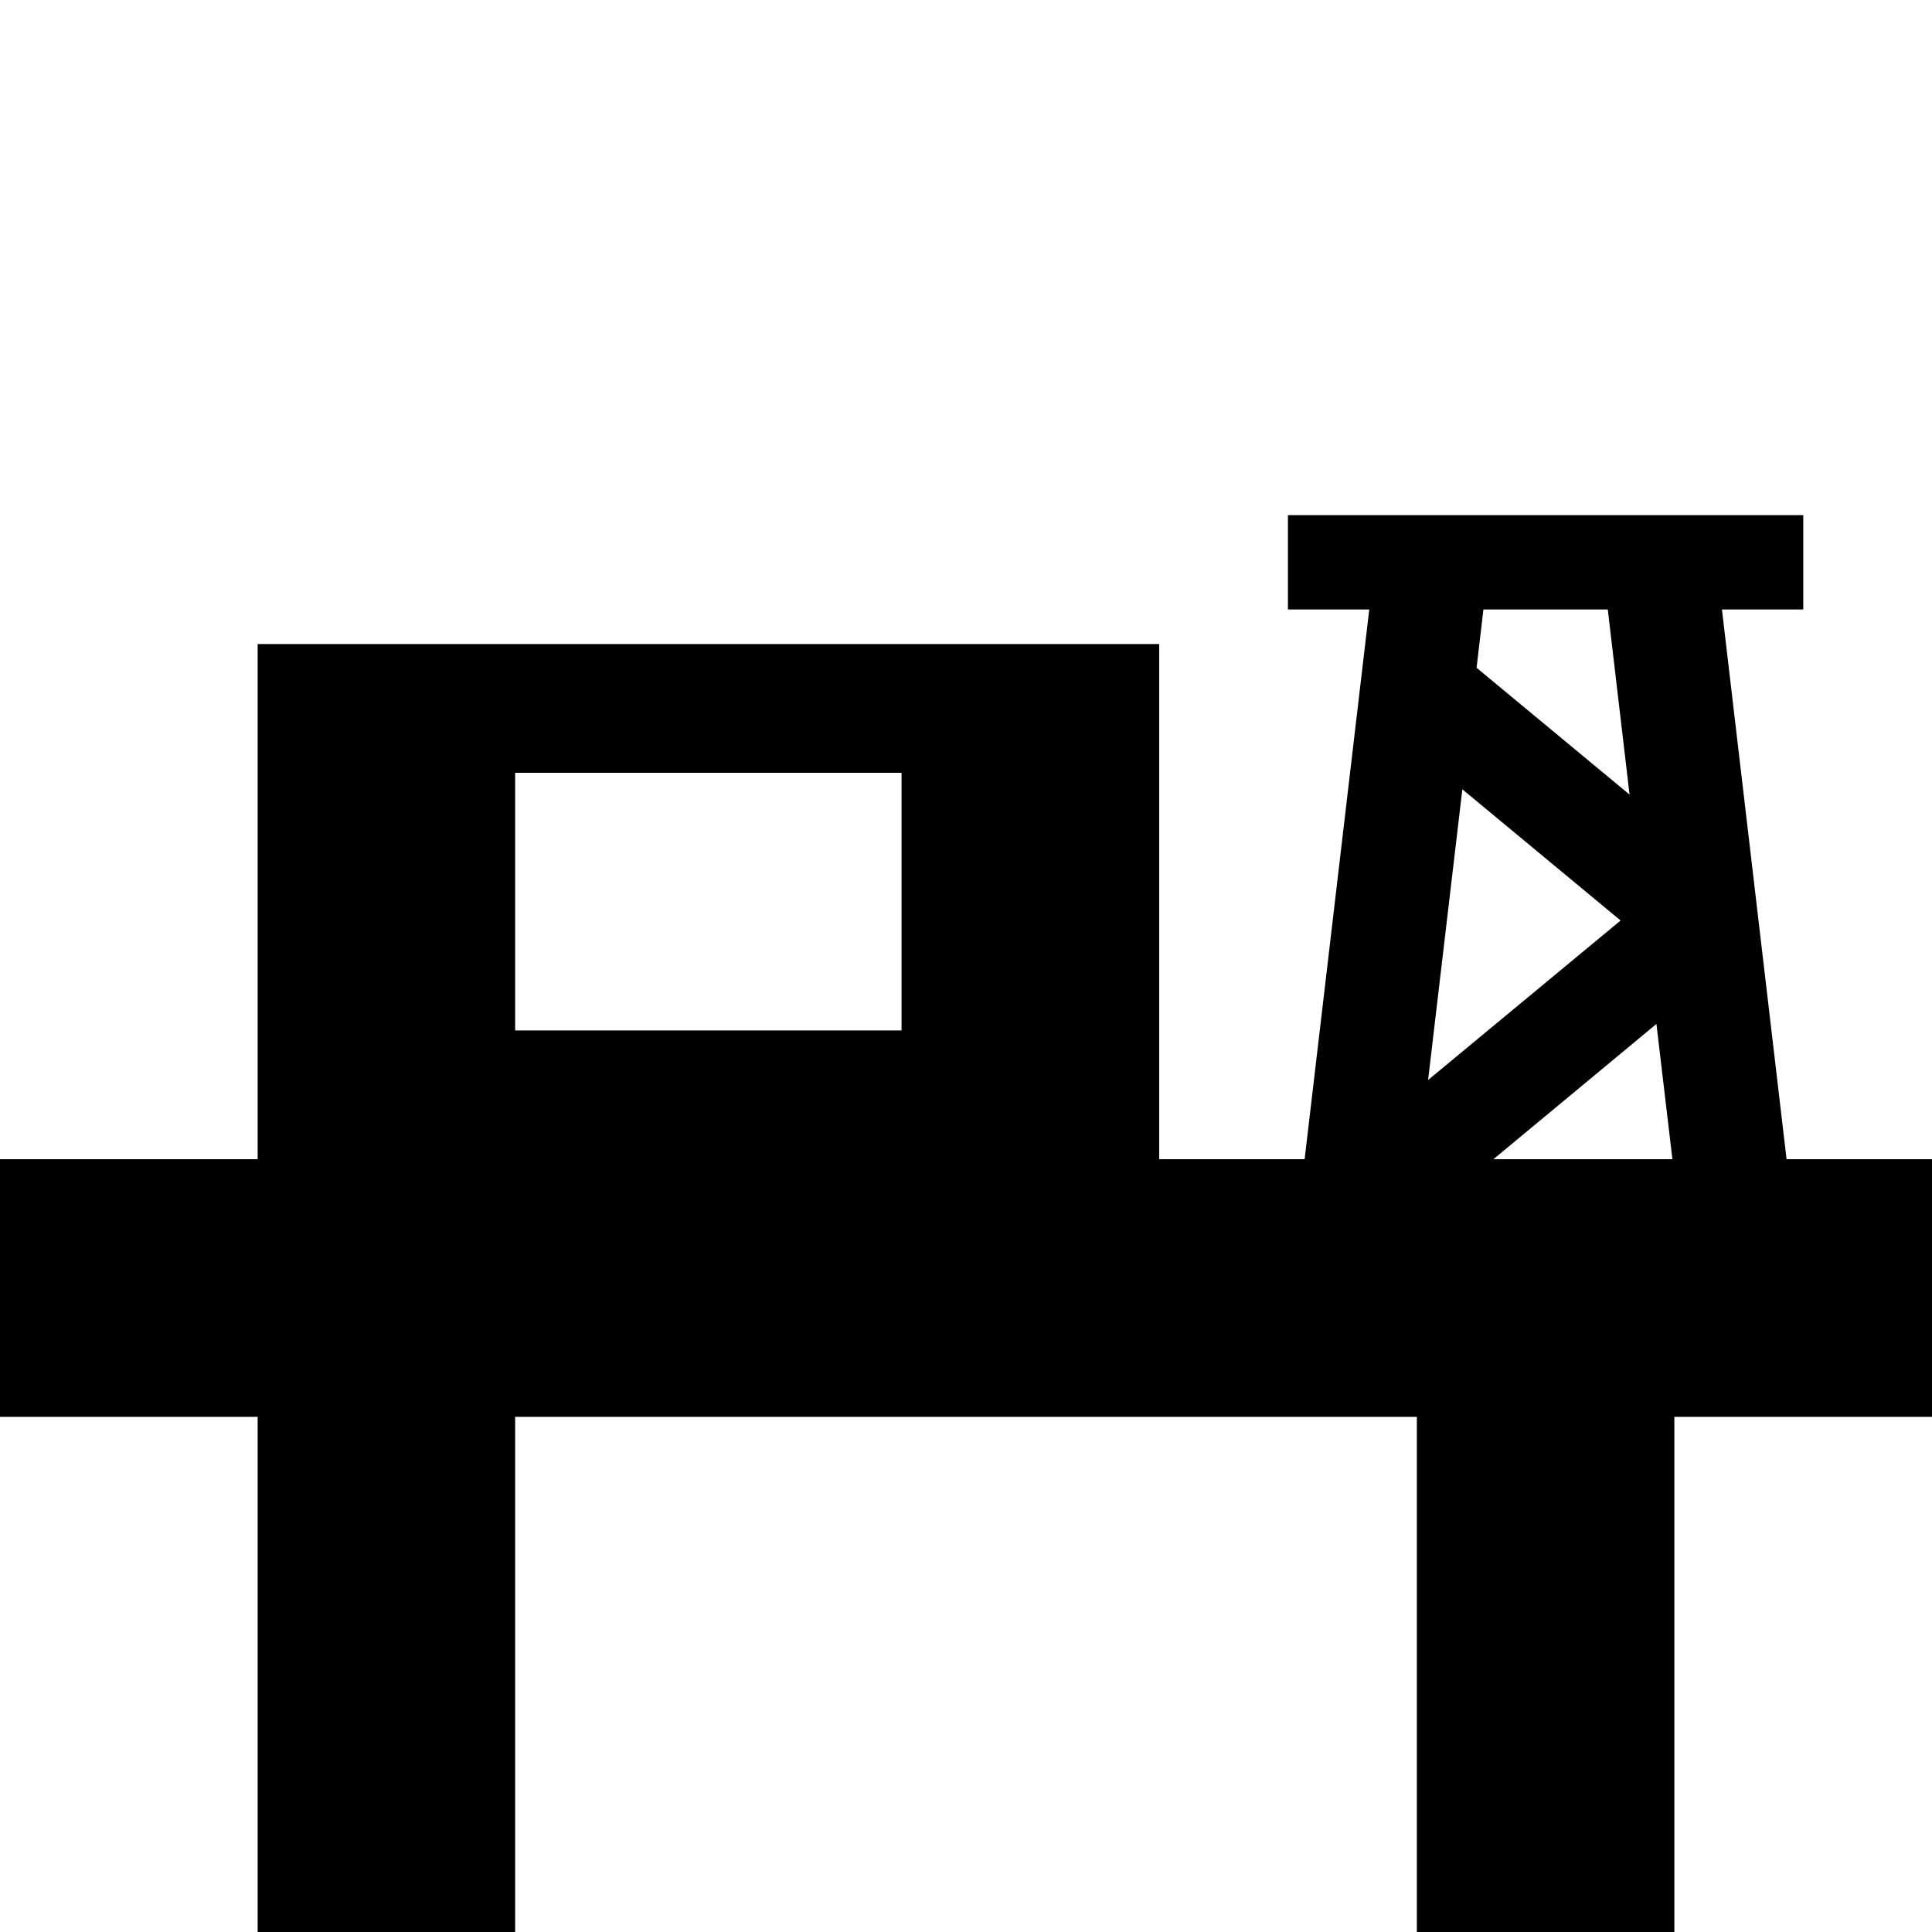 <?xml version="1.0" encoding="UTF-8"?>
<svg width="11" height="11" viewBox="0 0 11 11" xmlns="http://www.w3.org/2000/svg" id="oil-rig-es-11">
  <path d="M10.172 6.6H11V8.067H9.533V11H8.067V8.067H2.933V11H1.467V8.067H0V6.6H1.467V3.667H6.6V6.6H7.428L7.796 3.47H7.333V2.933H10.267V3.47H9.804L10.172 6.6ZM9.431 5.83L8.503 6.6H9.522L9.431 5.83ZM9.154 3.47H8.446L8.407 3.802L9.278 4.524L9.154 3.47ZM9.227 5.241L8.326 4.494L8.131 6.149L9.227 5.241ZM5.133 4.4H2.933V5.867H5.133V4.4Z"/>
</svg>